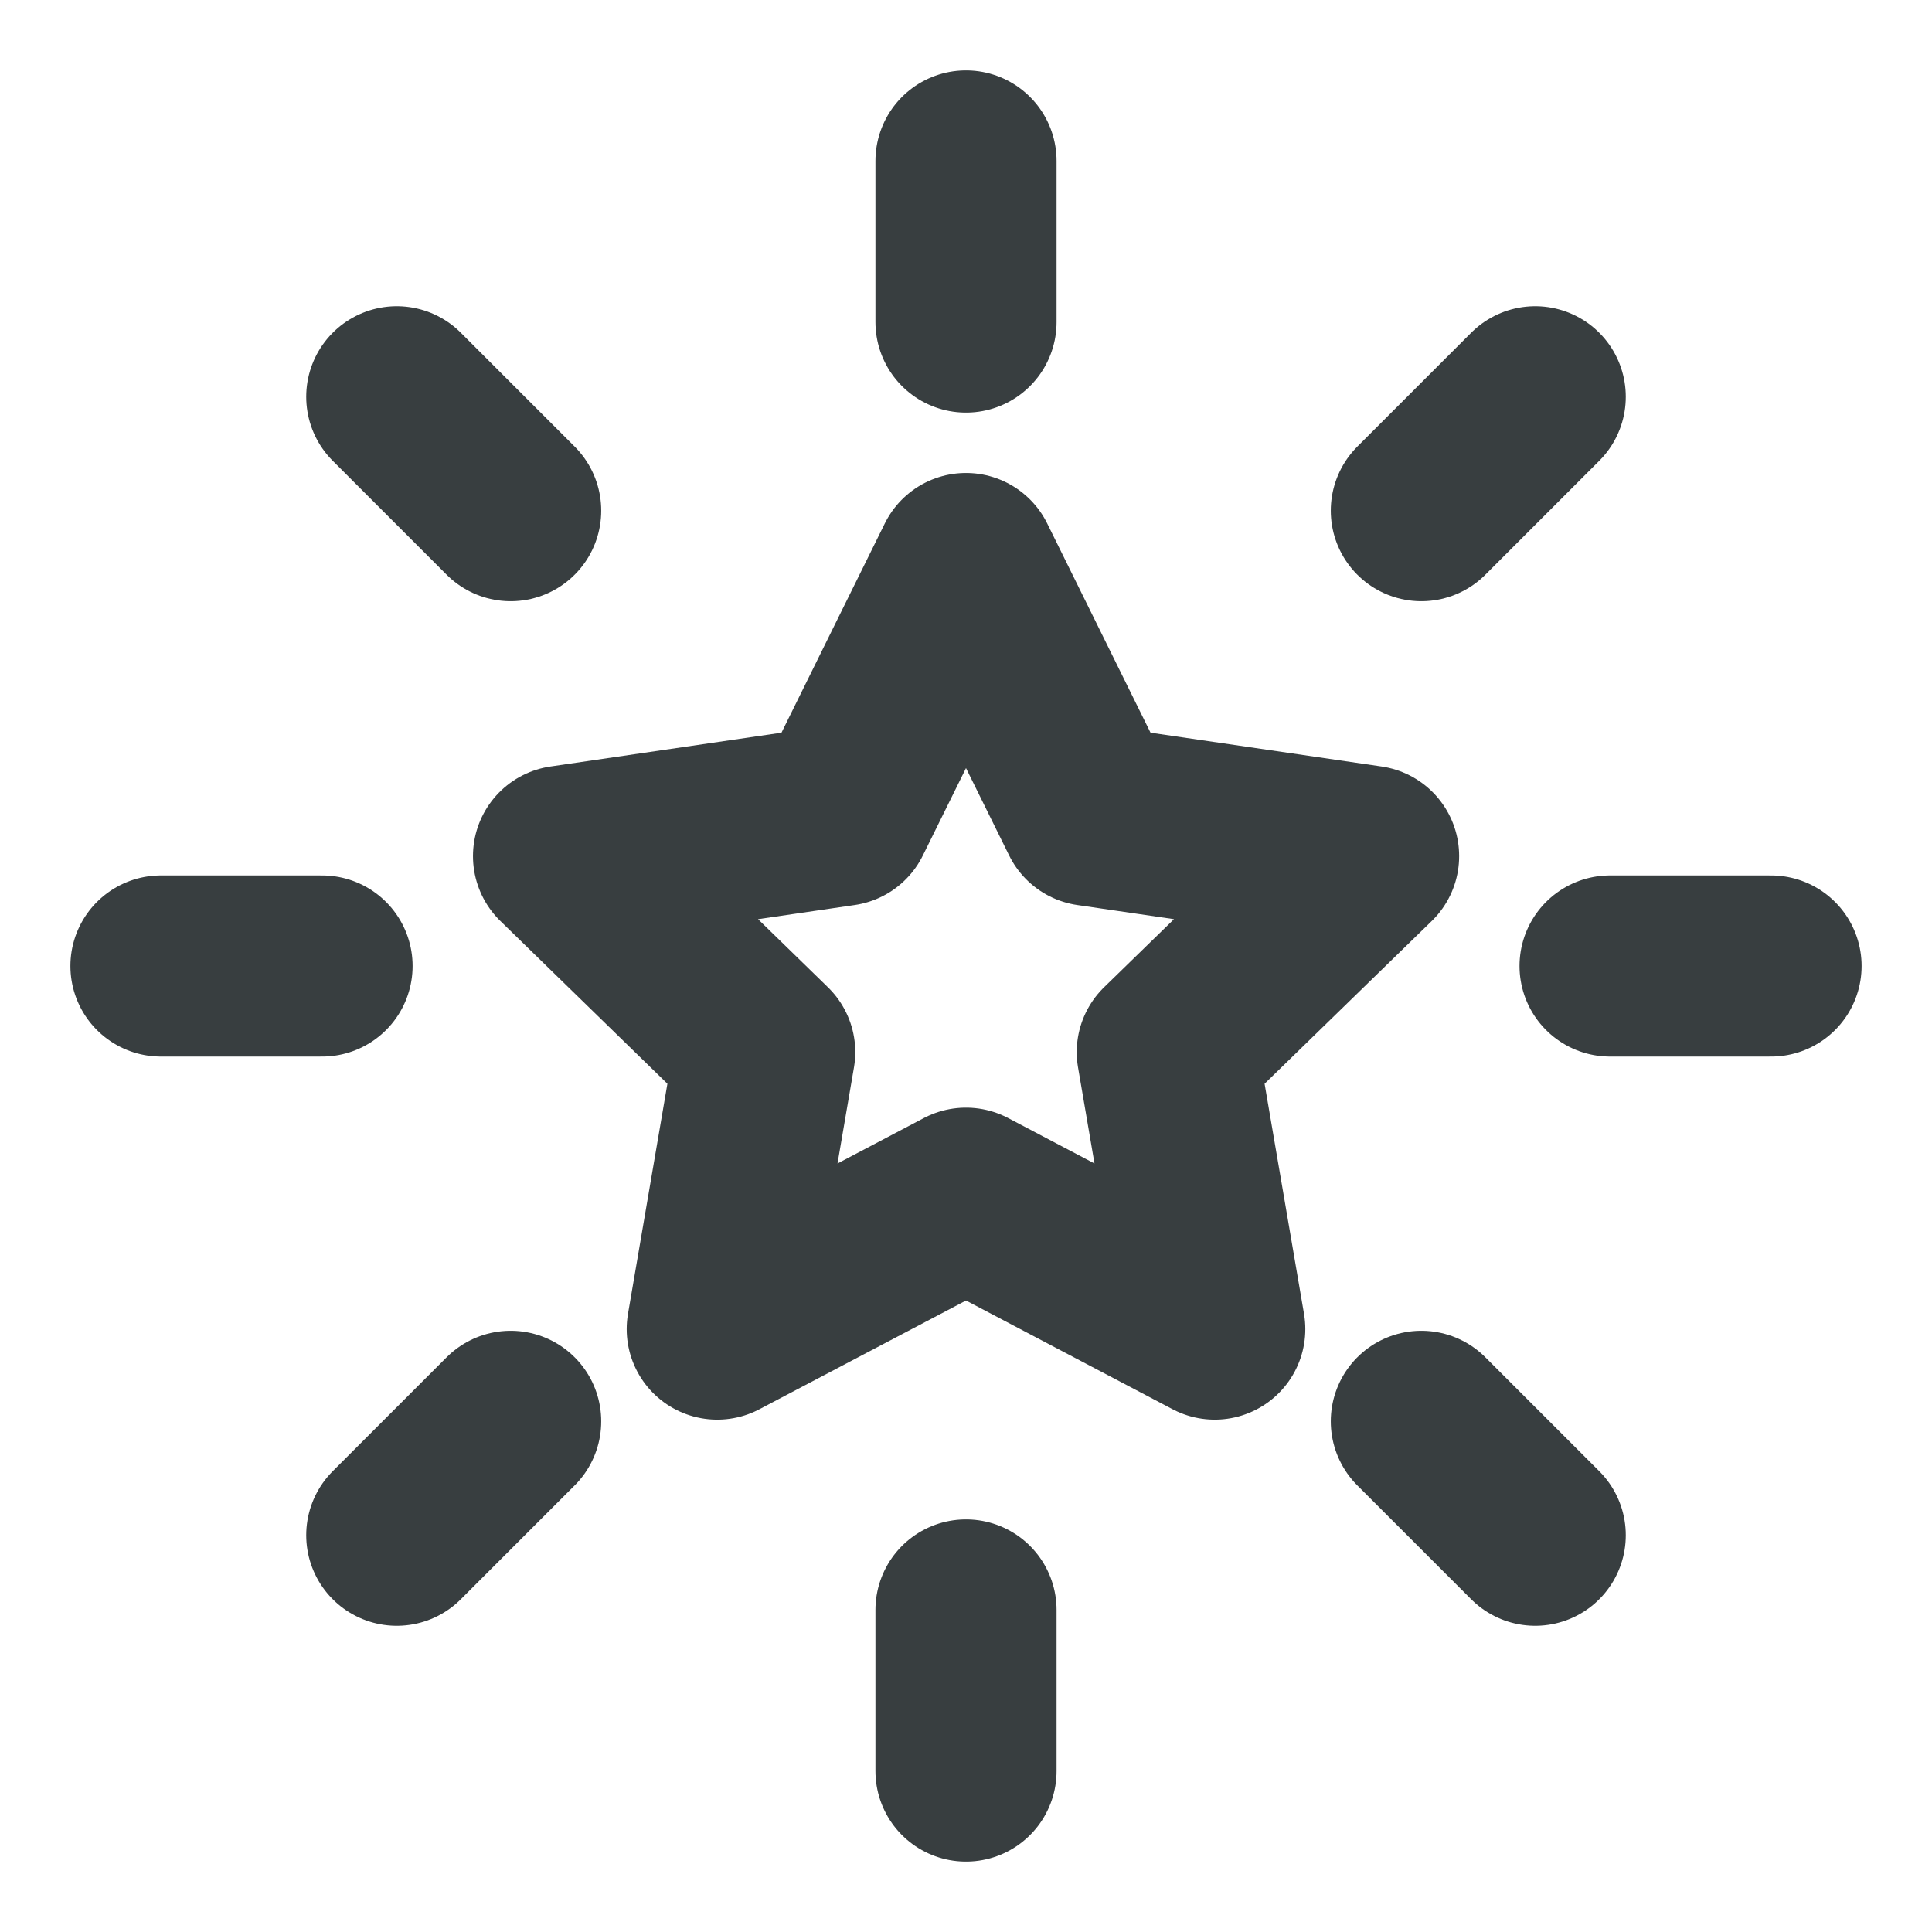 <svg width="16" height="16" viewBox="0 0 16 16" fill="none" xmlns="http://www.w3.org/2000/svg">
<path d="M14.667 8H13.334M12.714 12.714L11.771 11.771M2.667 8H1.333M4.229 4.229L3.286 3.286M8 2.667V1.333M11.771 4.229L12.714 3.286M8 14.667V13.333M3.286 12.714L4.229 11.771M8 4.667L9.03 6.753L11.334 7.09L9.667 8.713L10.06 11.007L8 9.923L5.94 11.007L6.333 8.713L4.667 7.09L6.97 6.753L8 4.667Z" stroke="#383E40" stroke-width="1.5" stroke-linecap="round" stroke-linejoin="round"/>
</svg>
